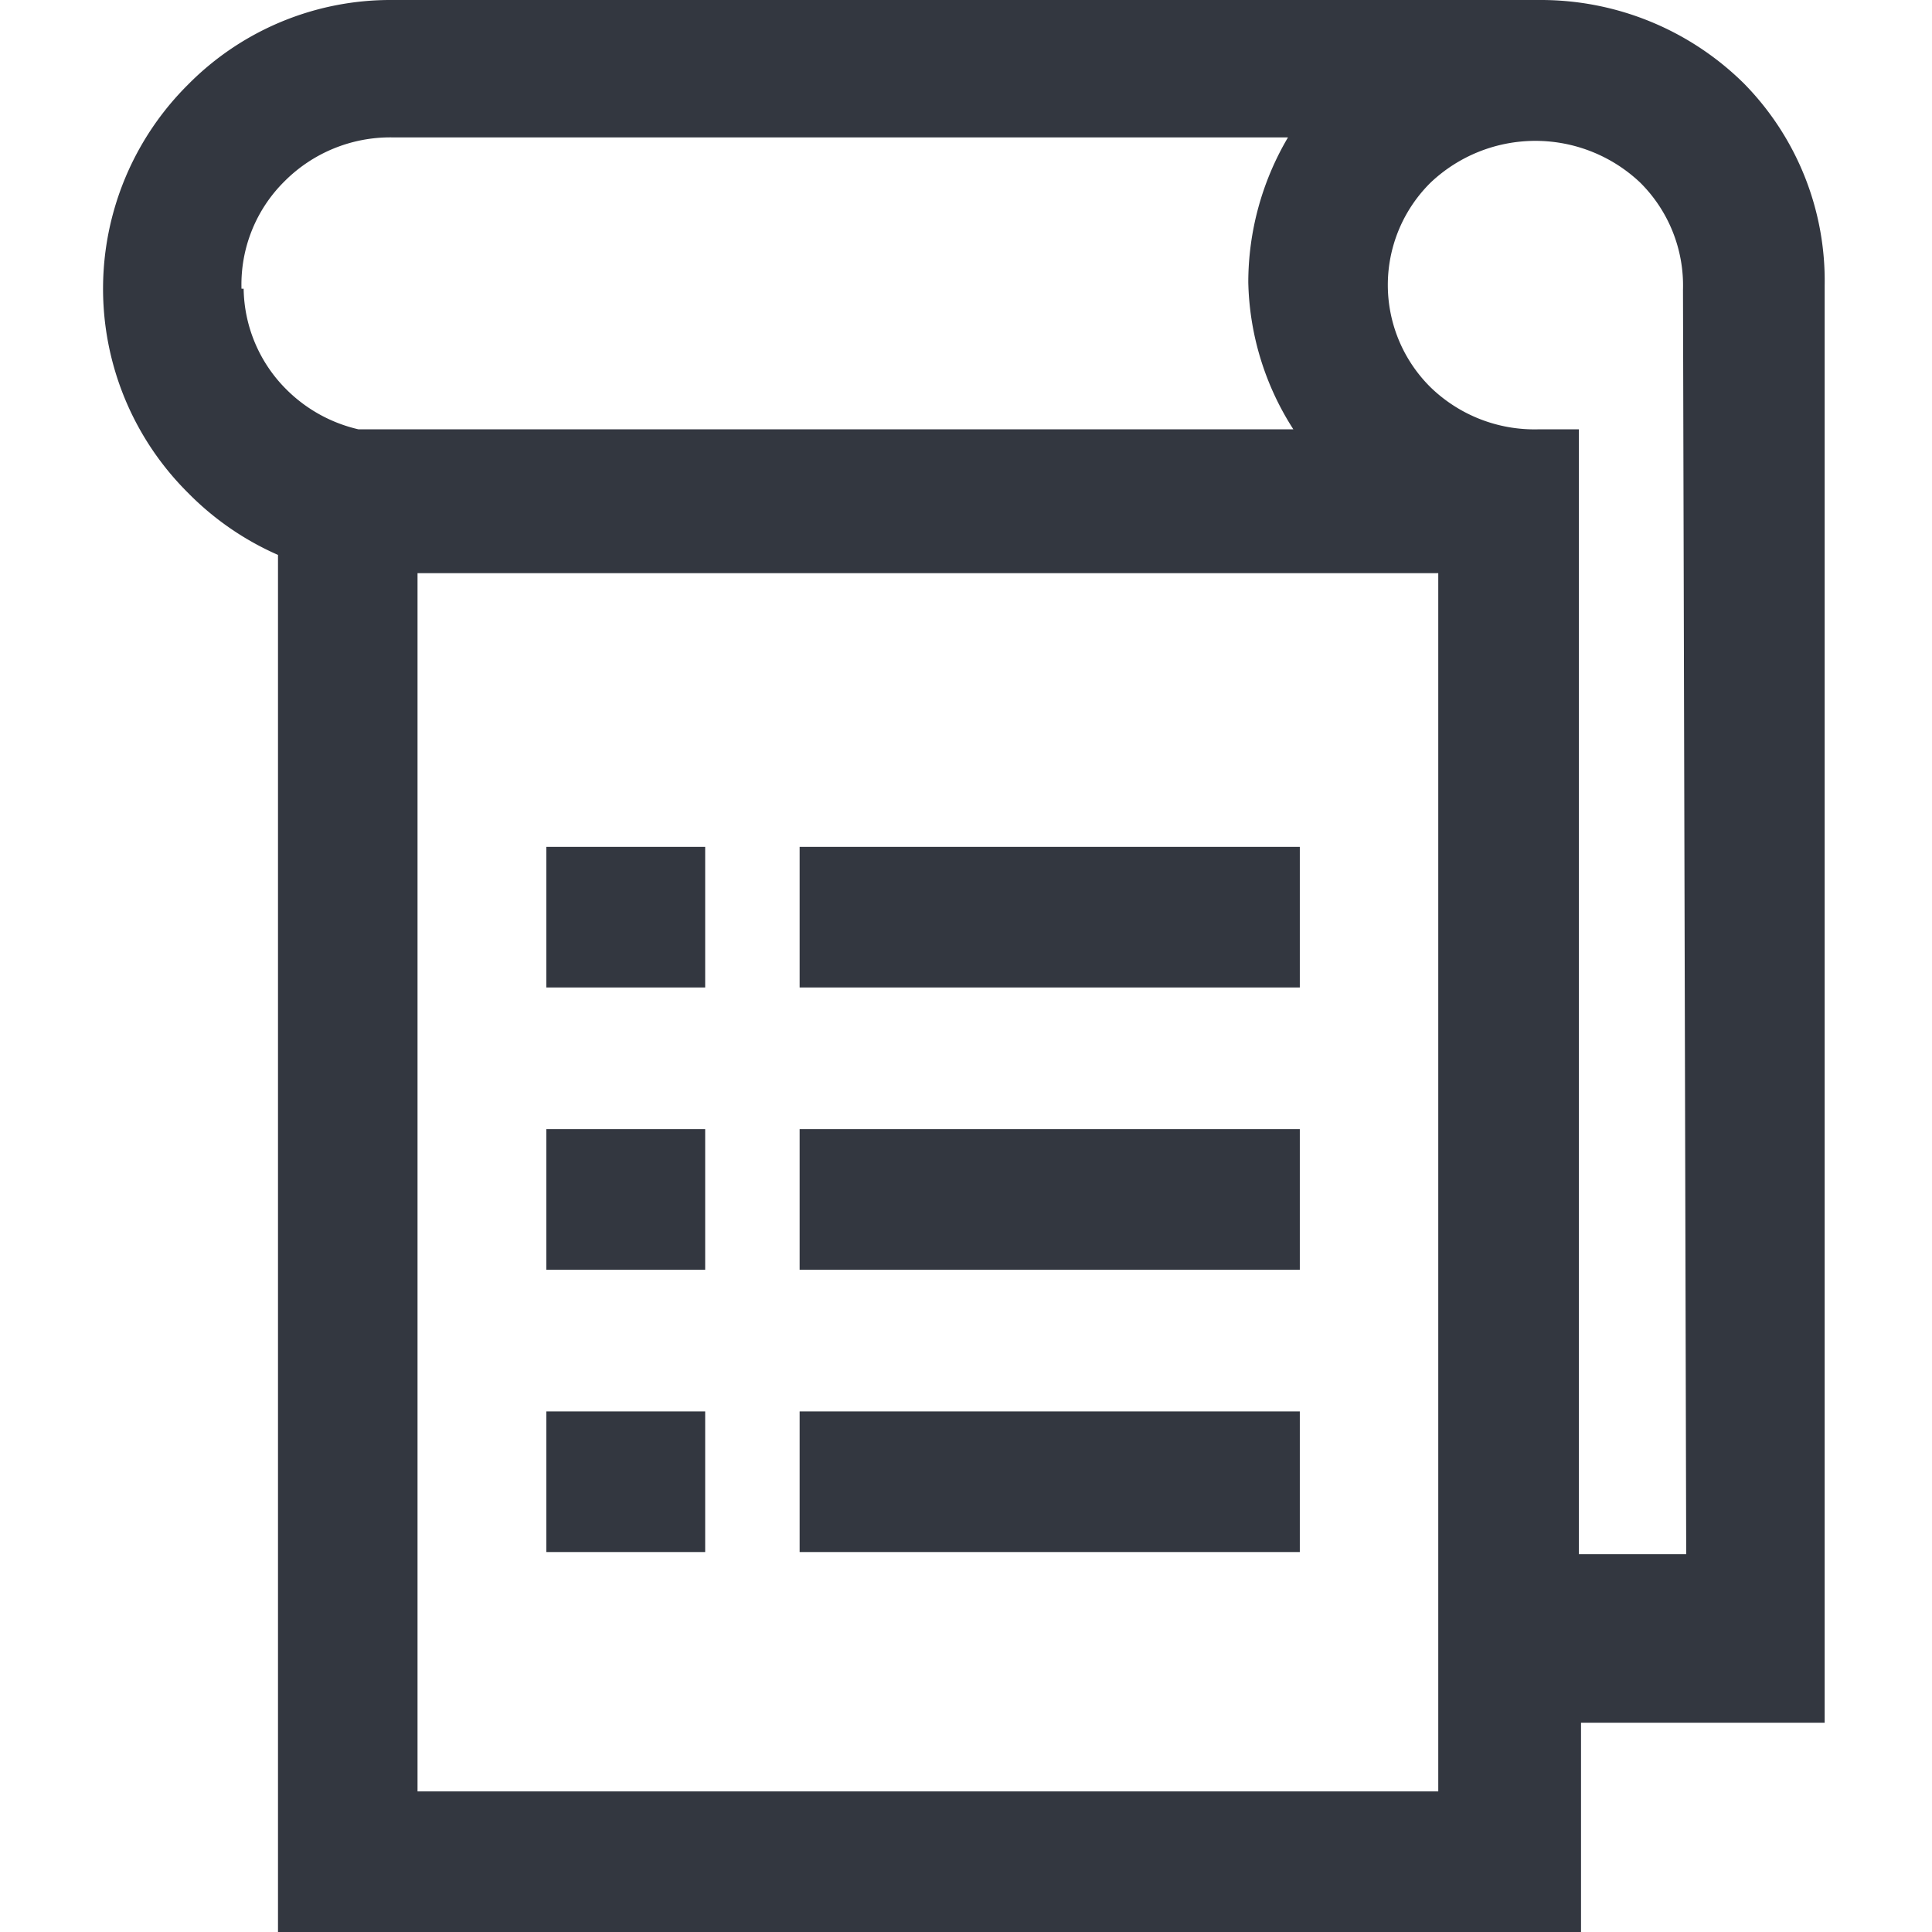 <svg xmlns="http://www.w3.org/2000/svg" viewBox="0 0 18 18"><defs><style>.a{fill:#333740;}</style></defs><title>MOS icons NEW</title><path class="a" d="M16.25.78A2.69,2.69,0,0,0,14.35,0H3.65a2.65,2.65,0,0,0-1.9.79,2.68,2.68,0,0,0,0,3.8,2.69,2.69,0,0,0,.84.58V18H14.73V16.05H17V2.66A2.62,2.62,0,0,0,16.25.78Zm-14,1.91a1.35,1.35,0,0,1,.4-1,1.39,1.39,0,0,1,1-.41H12a2.66,2.66,0,0,0-.37,1.35A2.63,2.63,0,0,0,12.05,4H3.34a1.39,1.39,0,0,1-.67-.37A1.35,1.35,0,0,1,2.27,2.69Zm1.64,14V5.34h9.51V16.69Zm11.82-2.21h-1V4h-.38a1.39,1.39,0,0,1-1-.39,1.34,1.34,0,0,1,0-1.91,1.42,1.42,0,0,1,1.95,0,1.35,1.35,0,0,1,.4,1Z"/><rect class="a" x="7.45" y="7.89" width="4.66" height="1.31"/><rect class="a" x="7.45" y="10.52" width="4.66" height="1.31"/><rect class="a" x="7.45" y="13.15" width="4.66" height="1.31"/><rect class="a" x="5.09" y="7.89" width="1.48" height="1.31"/><rect class="a" x="5.09" y="10.52" width="1.48" height="1.31"/><rect class="a" x="5.09" y="13.15" width="1.48" height="1.31"/></svg>